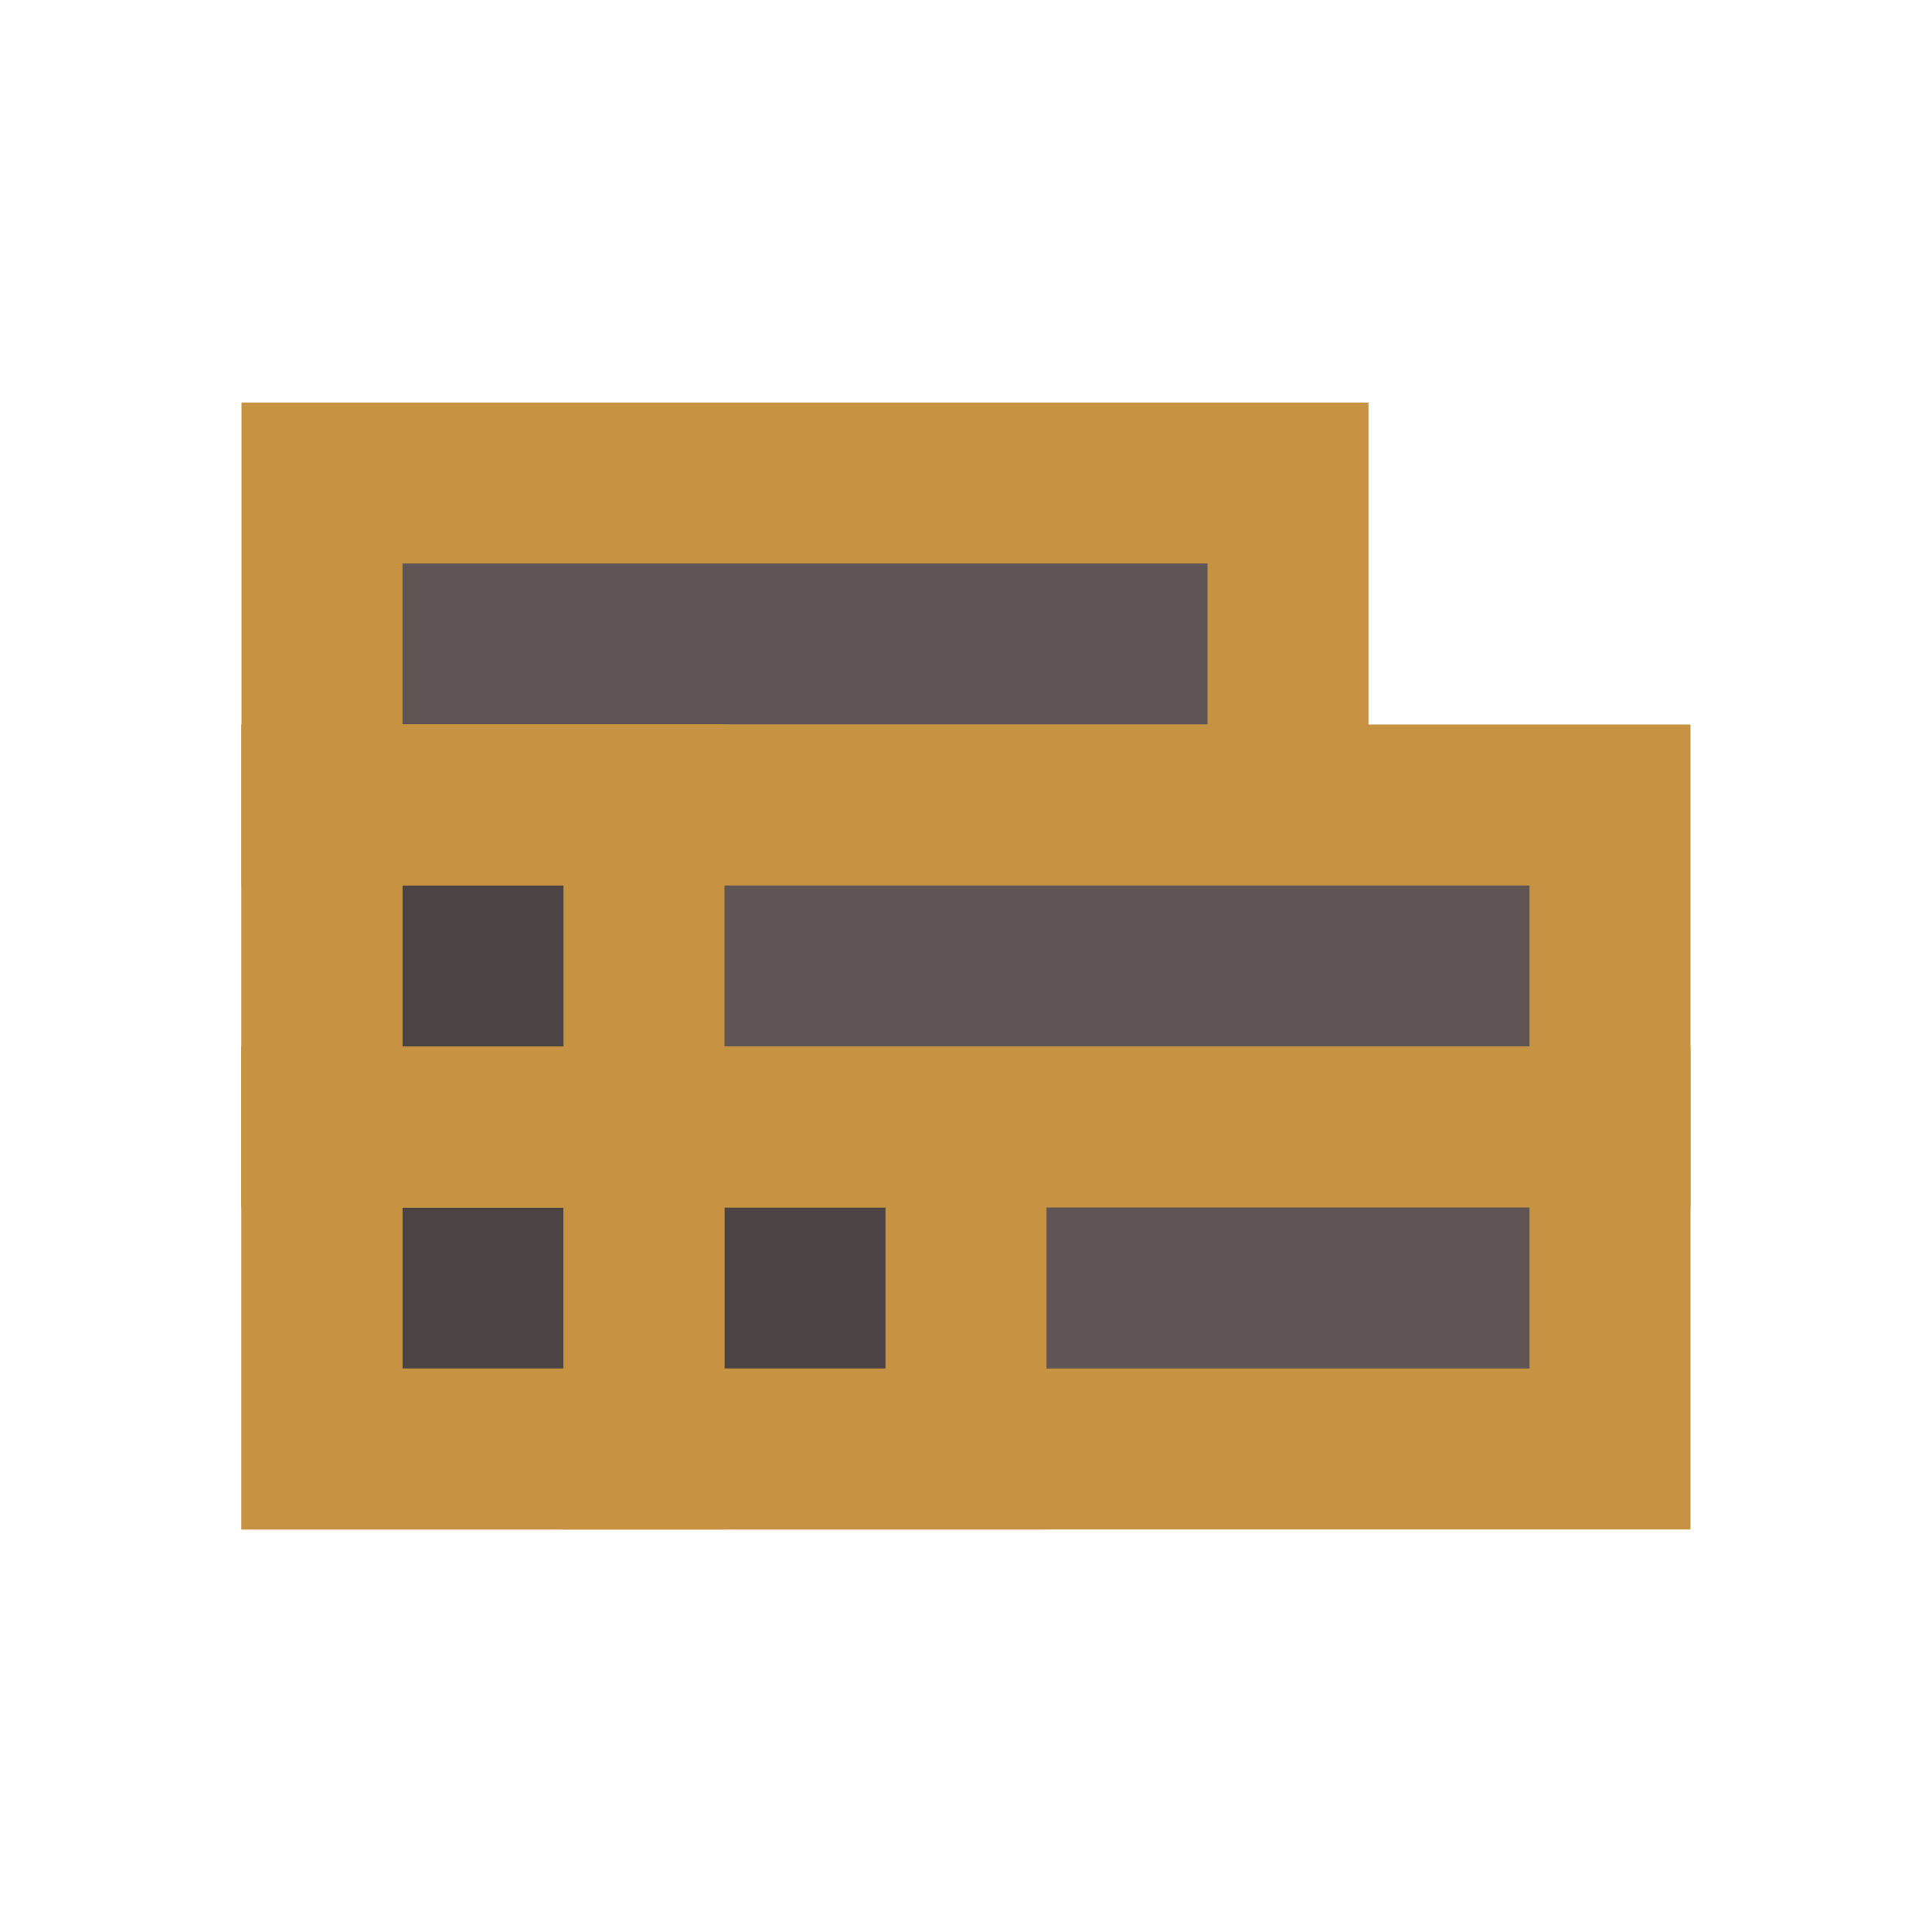<svg width="24" height="24" viewBox="0 0 24 24" fill="none" xmlns="http://www.w3.org/2000/svg">
<path d="M16 6H4V10H16V6Z" fill="#5F5555" stroke="#C59341" stroke-width="2"/>
<path d="M20 10H4V14H20V10Z" fill="#5F5555" stroke="#C59341" stroke-width="2"/>
<path d="M4 14H20V18H4V14Z" fill="#5F5555" stroke="#C59341" stroke-width="2"/>
<path d="M4 14H8V18H4V14Z" fill="black" fill-opacity="0.2" stroke="#C59341" stroke-width="2"/>
<path d="M8 14H12V18H8V14Z" fill="black" fill-opacity="0.2" stroke="#C59341" stroke-width="2"/>
<path d="M4 10H8V14H4V10Z" fill="black" fill-opacity="0.2" stroke="#C59341" stroke-width="2"/>
</svg>
